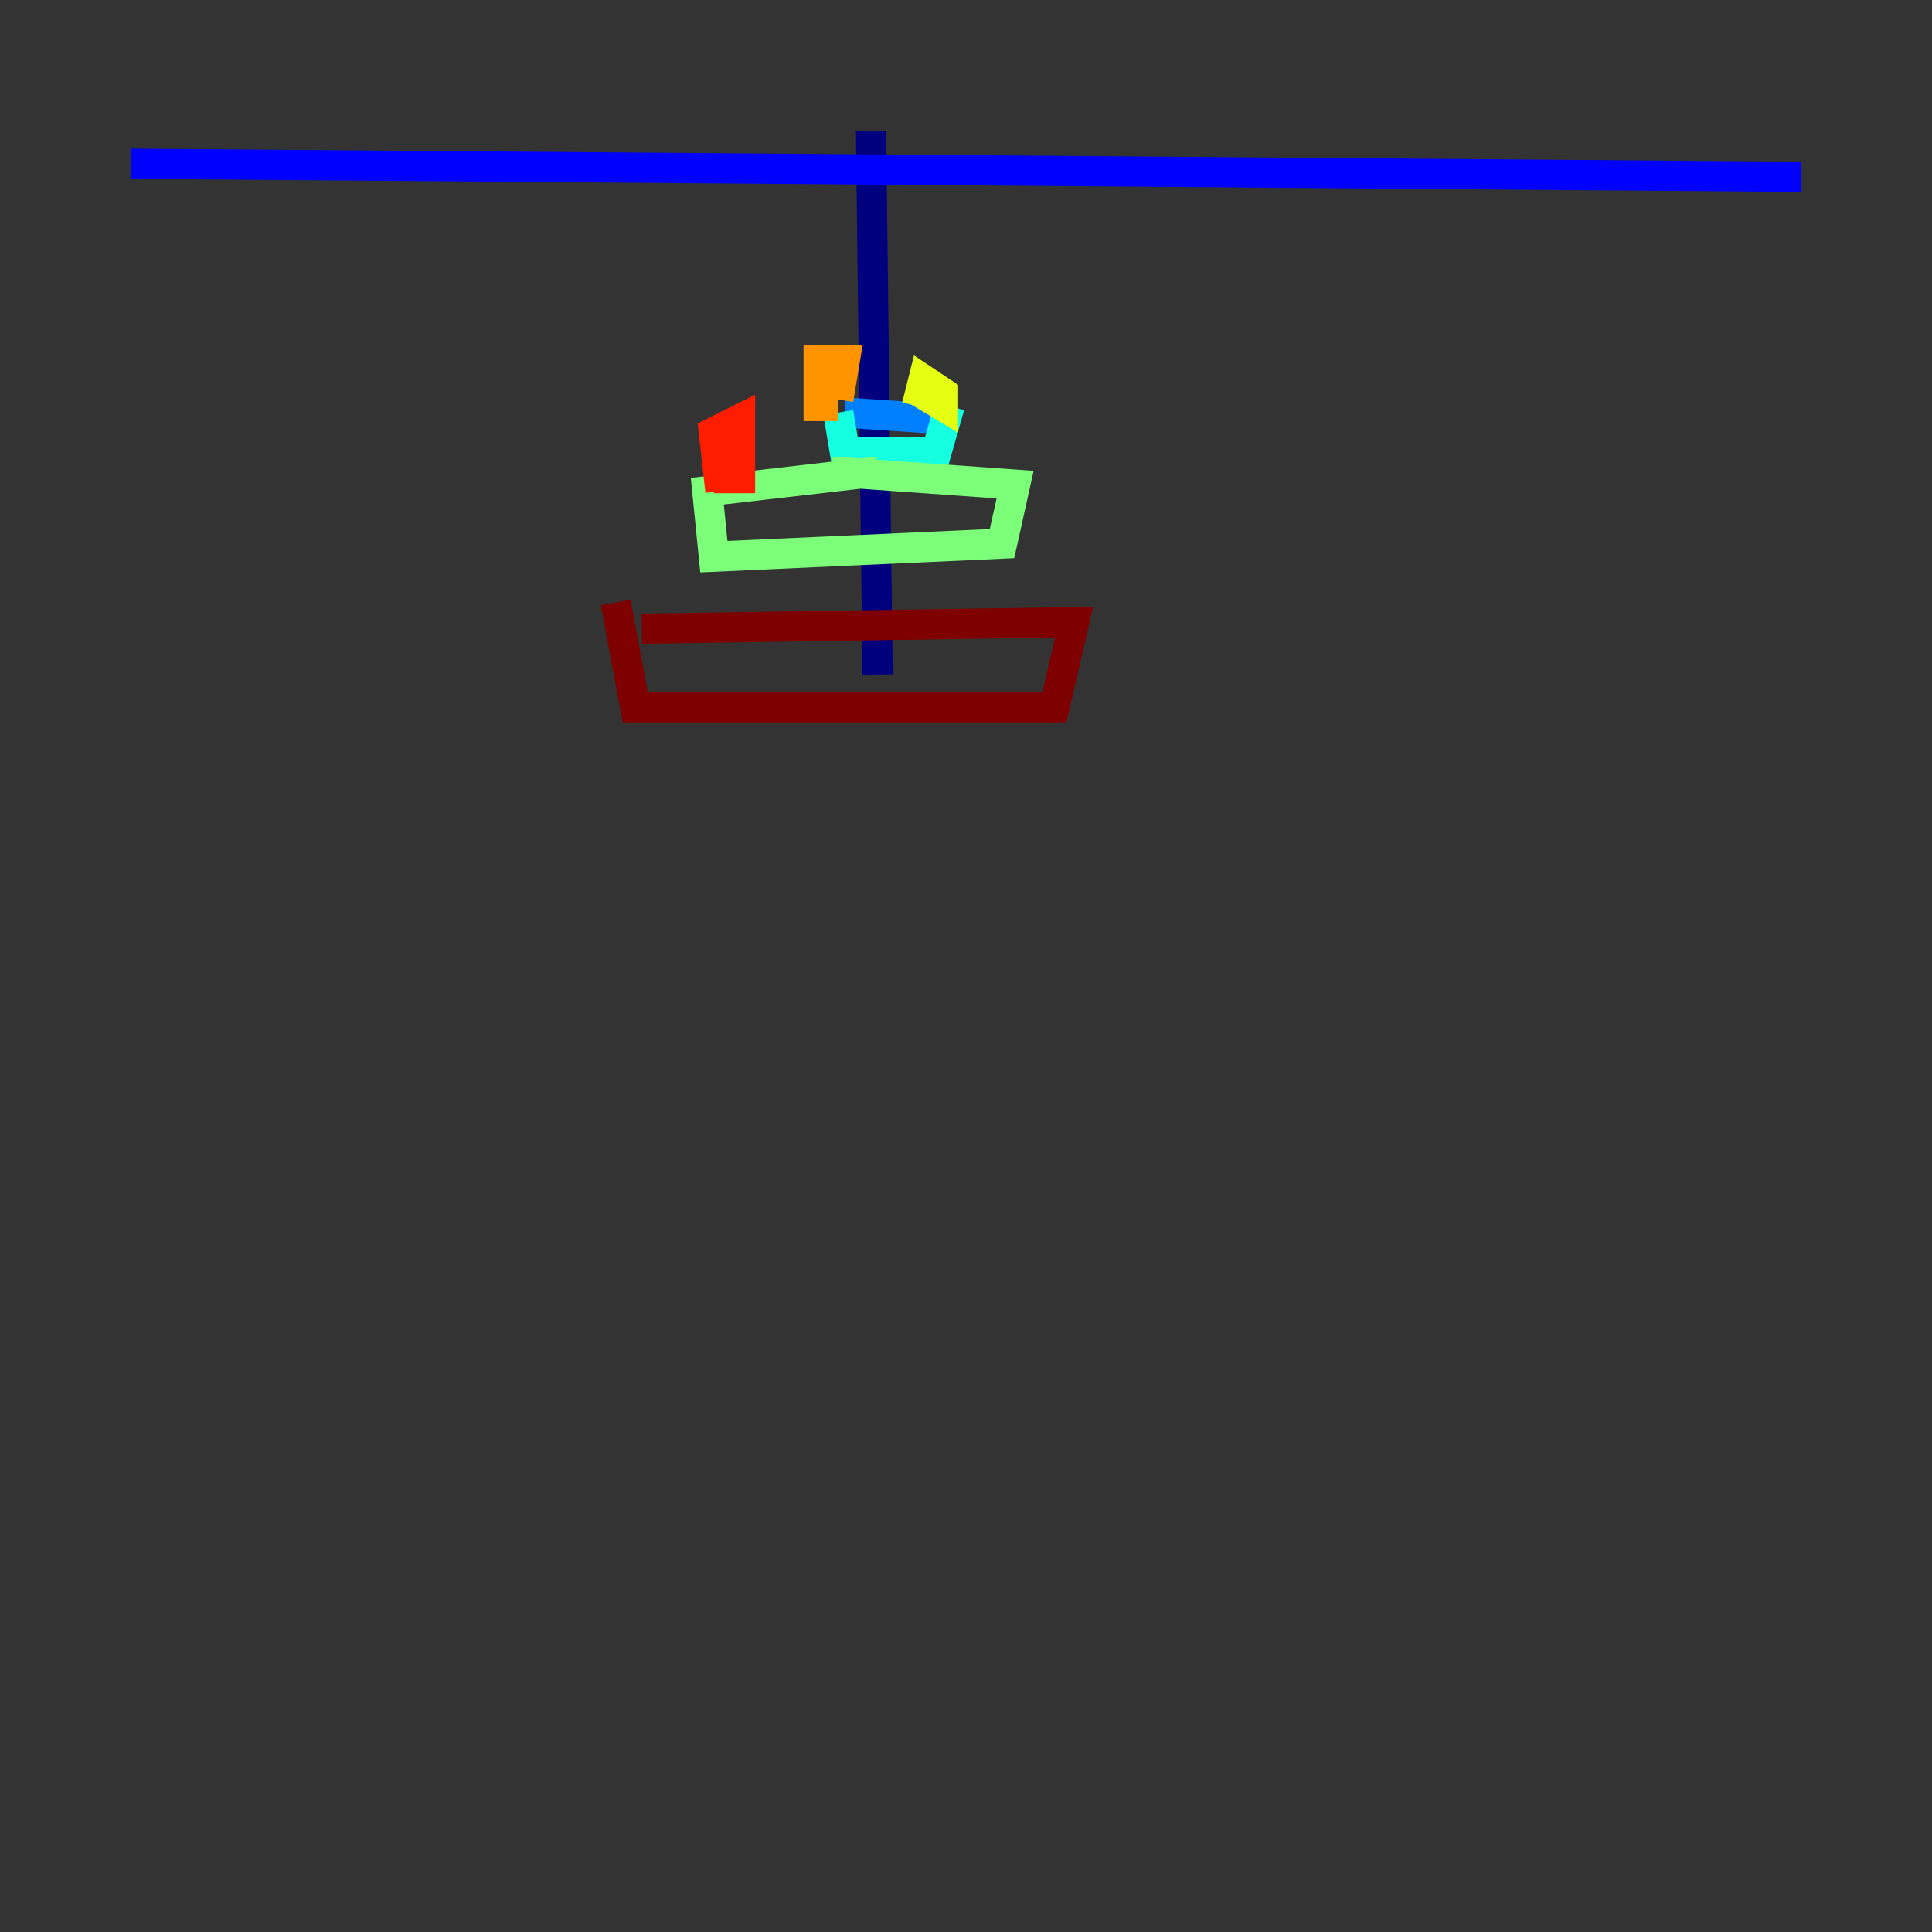 <?xml version="1.0" encoding="utf-8" ?>
<svg baseProfile="tiny" height="128" version="1.2" viewBox="0,0,128,128" width="128" xmlns="http://www.w3.org/2000/svg" xmlns:ev="http://www.w3.org/2001/xml-events" xmlns:xlink="http://www.w3.org/1999/xlink"><rect x="0" y="0" width="128" height="128" fill="#333333" stroke="none"/><defs /><polyline fill="none" points="57.709,8.678 58.142,44.691" stroke="#00007f" stroke-width="2" /><polyline fill="none" points="8.678,10.848 119.322,11.715" stroke="#0000ff" stroke-width="2" /><polyline fill="none" points="55.973,27.336 62.481,27.77" stroke="#0080ff" stroke-width="2" /><polyline fill="none" points="55.539,27.336 55.973,29.939 62.047,29.939 62.915,26.902" stroke="#15ffe1" stroke-width="2" /><polyline fill="none" points="58.142,31.241 46.861,32.542 47.295,36.881 66.386,36.014 67.254,32.108 55.105,31.241" stroke="#7cff79" stroke-width="2" /><polyline fill="none" points="60.746,26.902 61.18,25.166 62.481,26.034 62.481,26.902 60.312,25.6" stroke="#e4ff12" stroke-width="2" /><polyline fill="none" points="55.539,26.902 54.237,26.902 54.237,23.864 55.973,23.864 55.539,26.468" stroke="#ff9400" stroke-width="2" /><polyline fill="none" points="47.295,31.675 49.031,31.675 49.031,27.77 47.295,28.637 47.729,32.542" stroke="#ff1d00" stroke-width="2" /><polyline fill="none" points="42.522,41.654 71.159,41.22 69.858,46.861 42.088,46.861 40.786,39.919" stroke="#7f0000" stroke-width="2" /></svg>